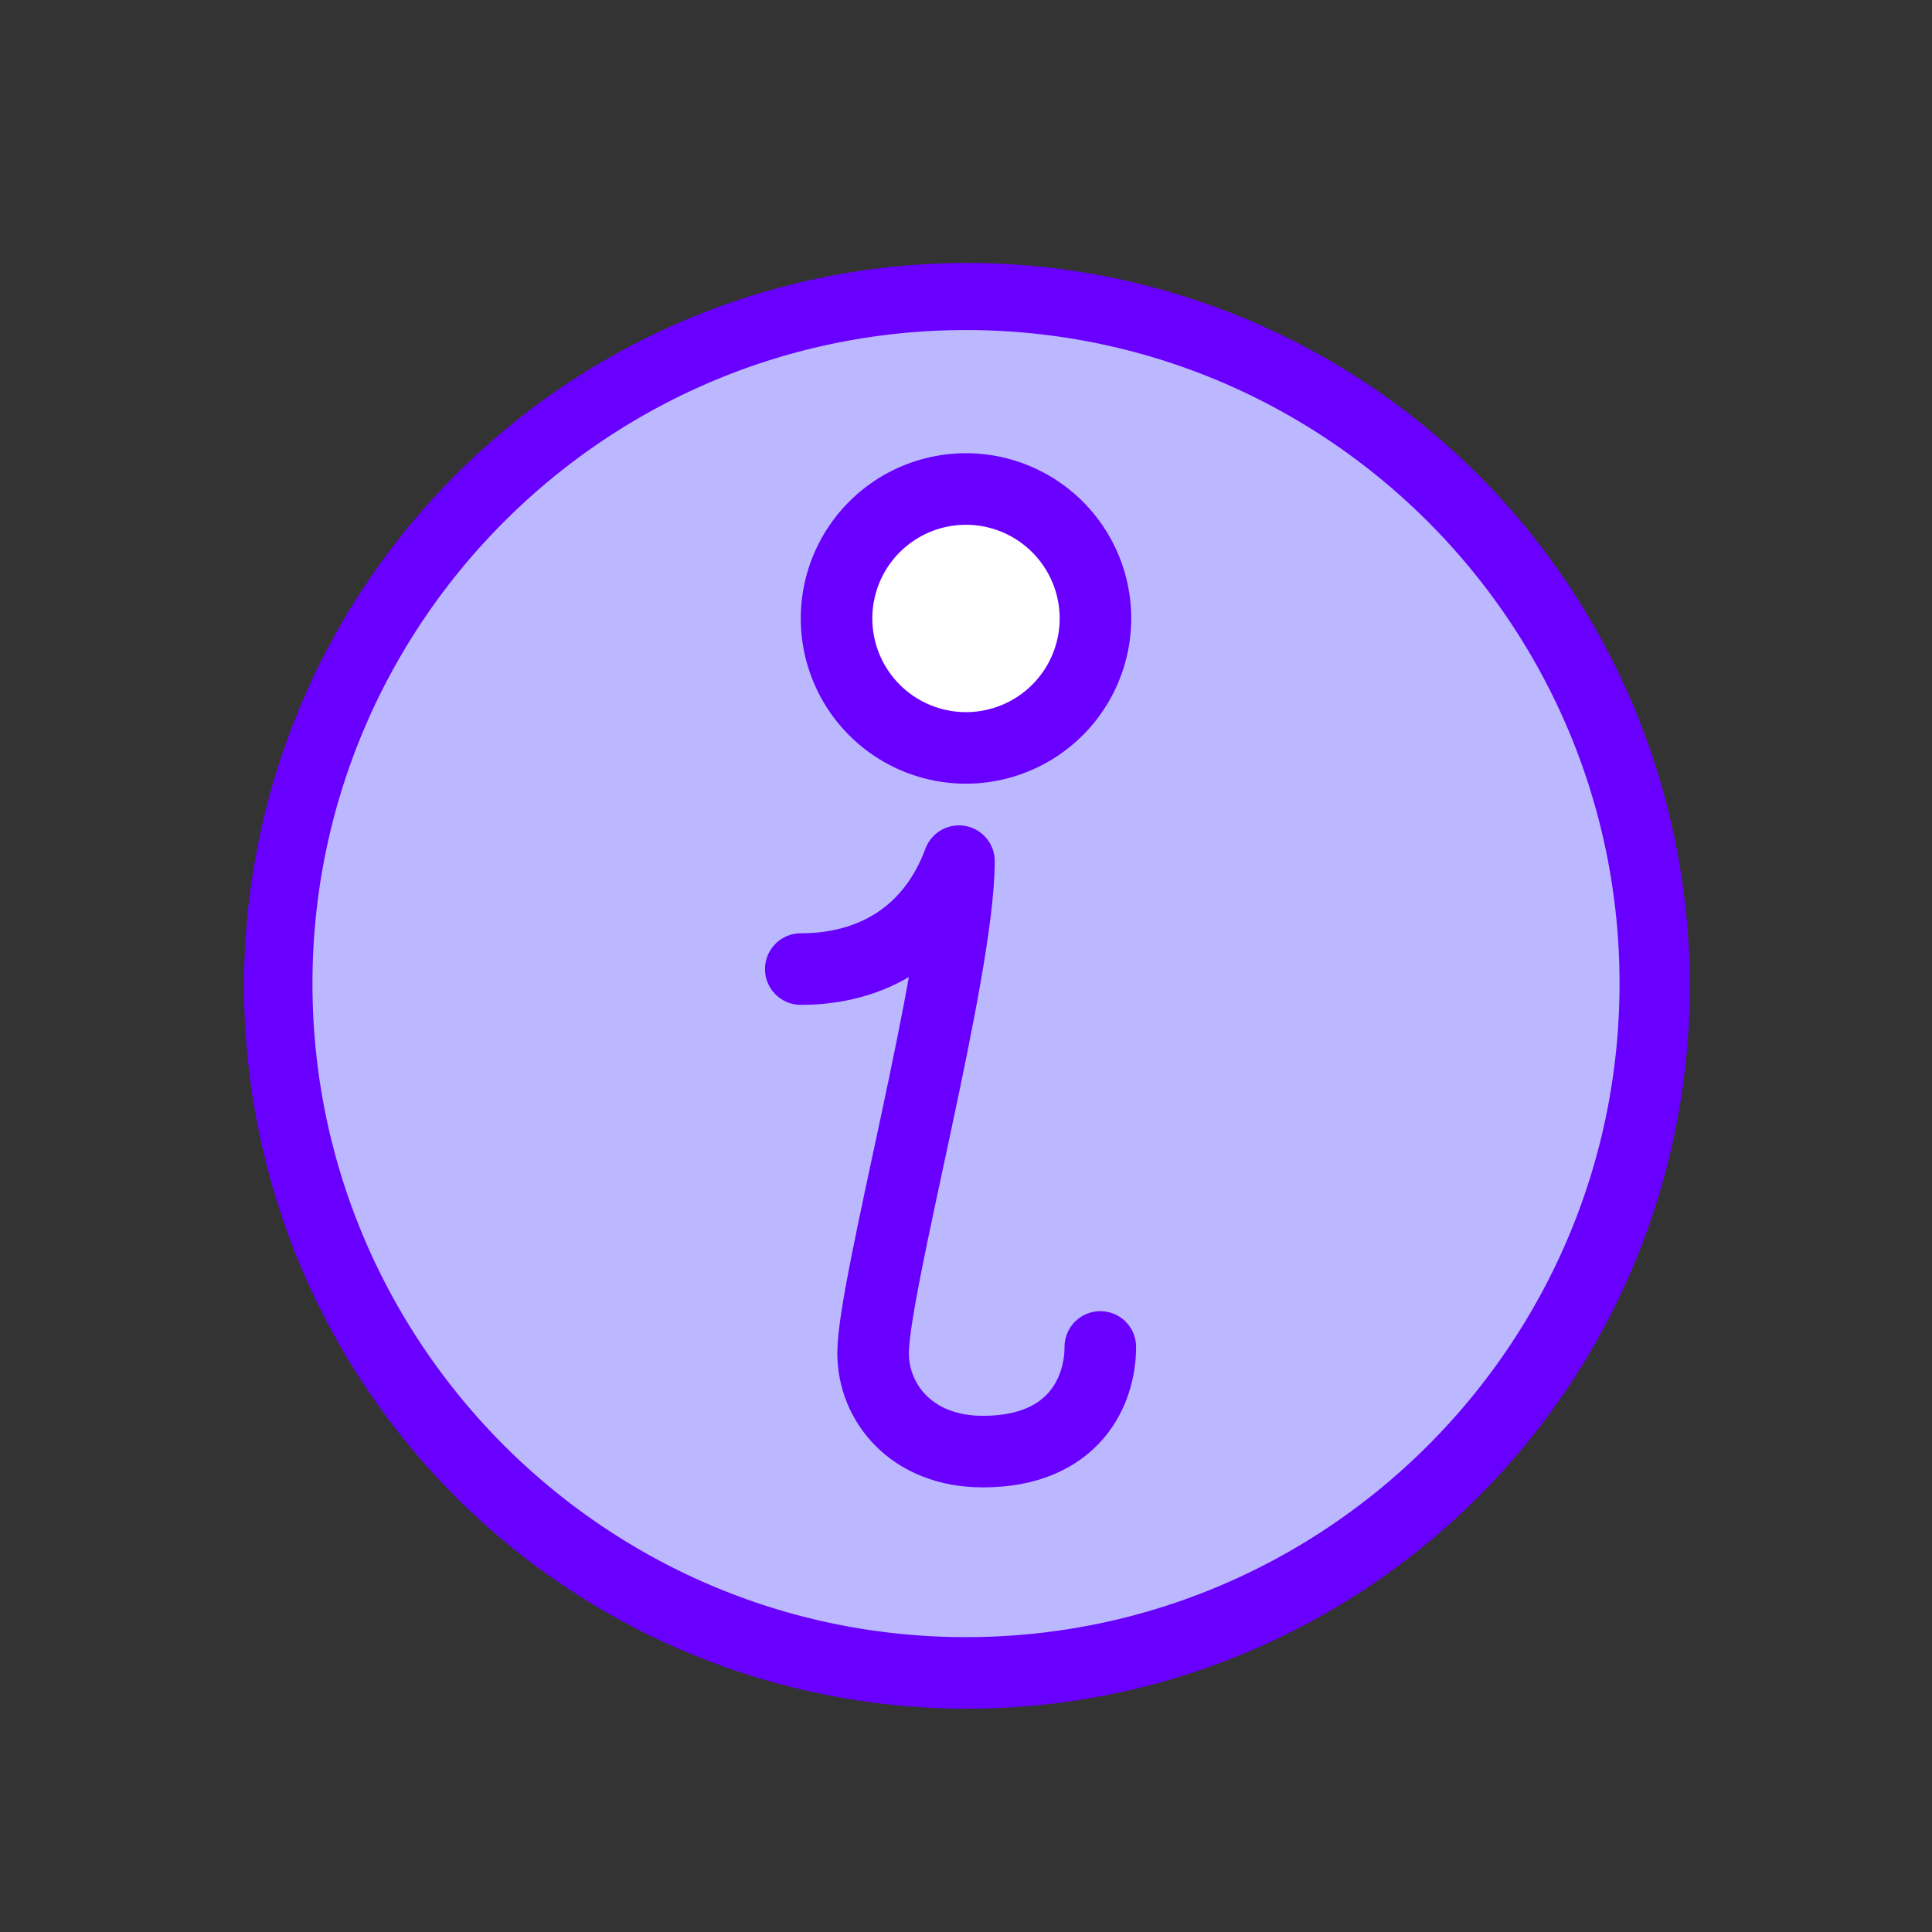 <svg xmlns="http://www.w3.org/2000/svg" viewBox="0 0 1080 1080"><rect x="0" y="0" width="1080" height="1080" fill="#333333" stroke="none"/><defs><style>.cls-1{fill:#bbb8ff;}.cls-2{fill:#6900ff;}.cls-3{fill:#fff;}.cls-4{fill:none;stroke:#6900ff;stroke-linecap:round;stroke-linejoin:round;stroke-width:40px;}</style></defs><g id="LOGO"><circle class="cls-1" cx="540" cy="555.17" r="389.83"/><path class="cls-2" d="M540,955.17a404.09,404.09,0,1,1,157.78-31.86A402.83,402.83,0,0,1,540,955.17Zm0-770.67c-201.45,0-365.33,163.89-365.33,365.33S338.55,915.17,540,915.17,905.33,751.28,905.33,549.83,741.45,184.5,540,184.5Z"/><circle class="cls-3" cx="540" cy="342.55" r="66.84"/><path class="cls-2" d="M540,438.08a92.36,92.36,0,1,1,92.36-92.36A92.47,92.47,0,0,1,540,438.08Zm0-144.72a52.36,52.36,0,1,0,52.36,52.36A52.41,52.41,0,0,0,540,293.36Z"/><path class="cls-4" d="M447.64,541.72c40,0,73.3-19.44,88.42-60.33,0,61.8-48,237.36-48,275.06,0,27.61,21.45,55,61.35,55,51.55,0,65.67-34.5,65.67-58.5"/></g></svg>